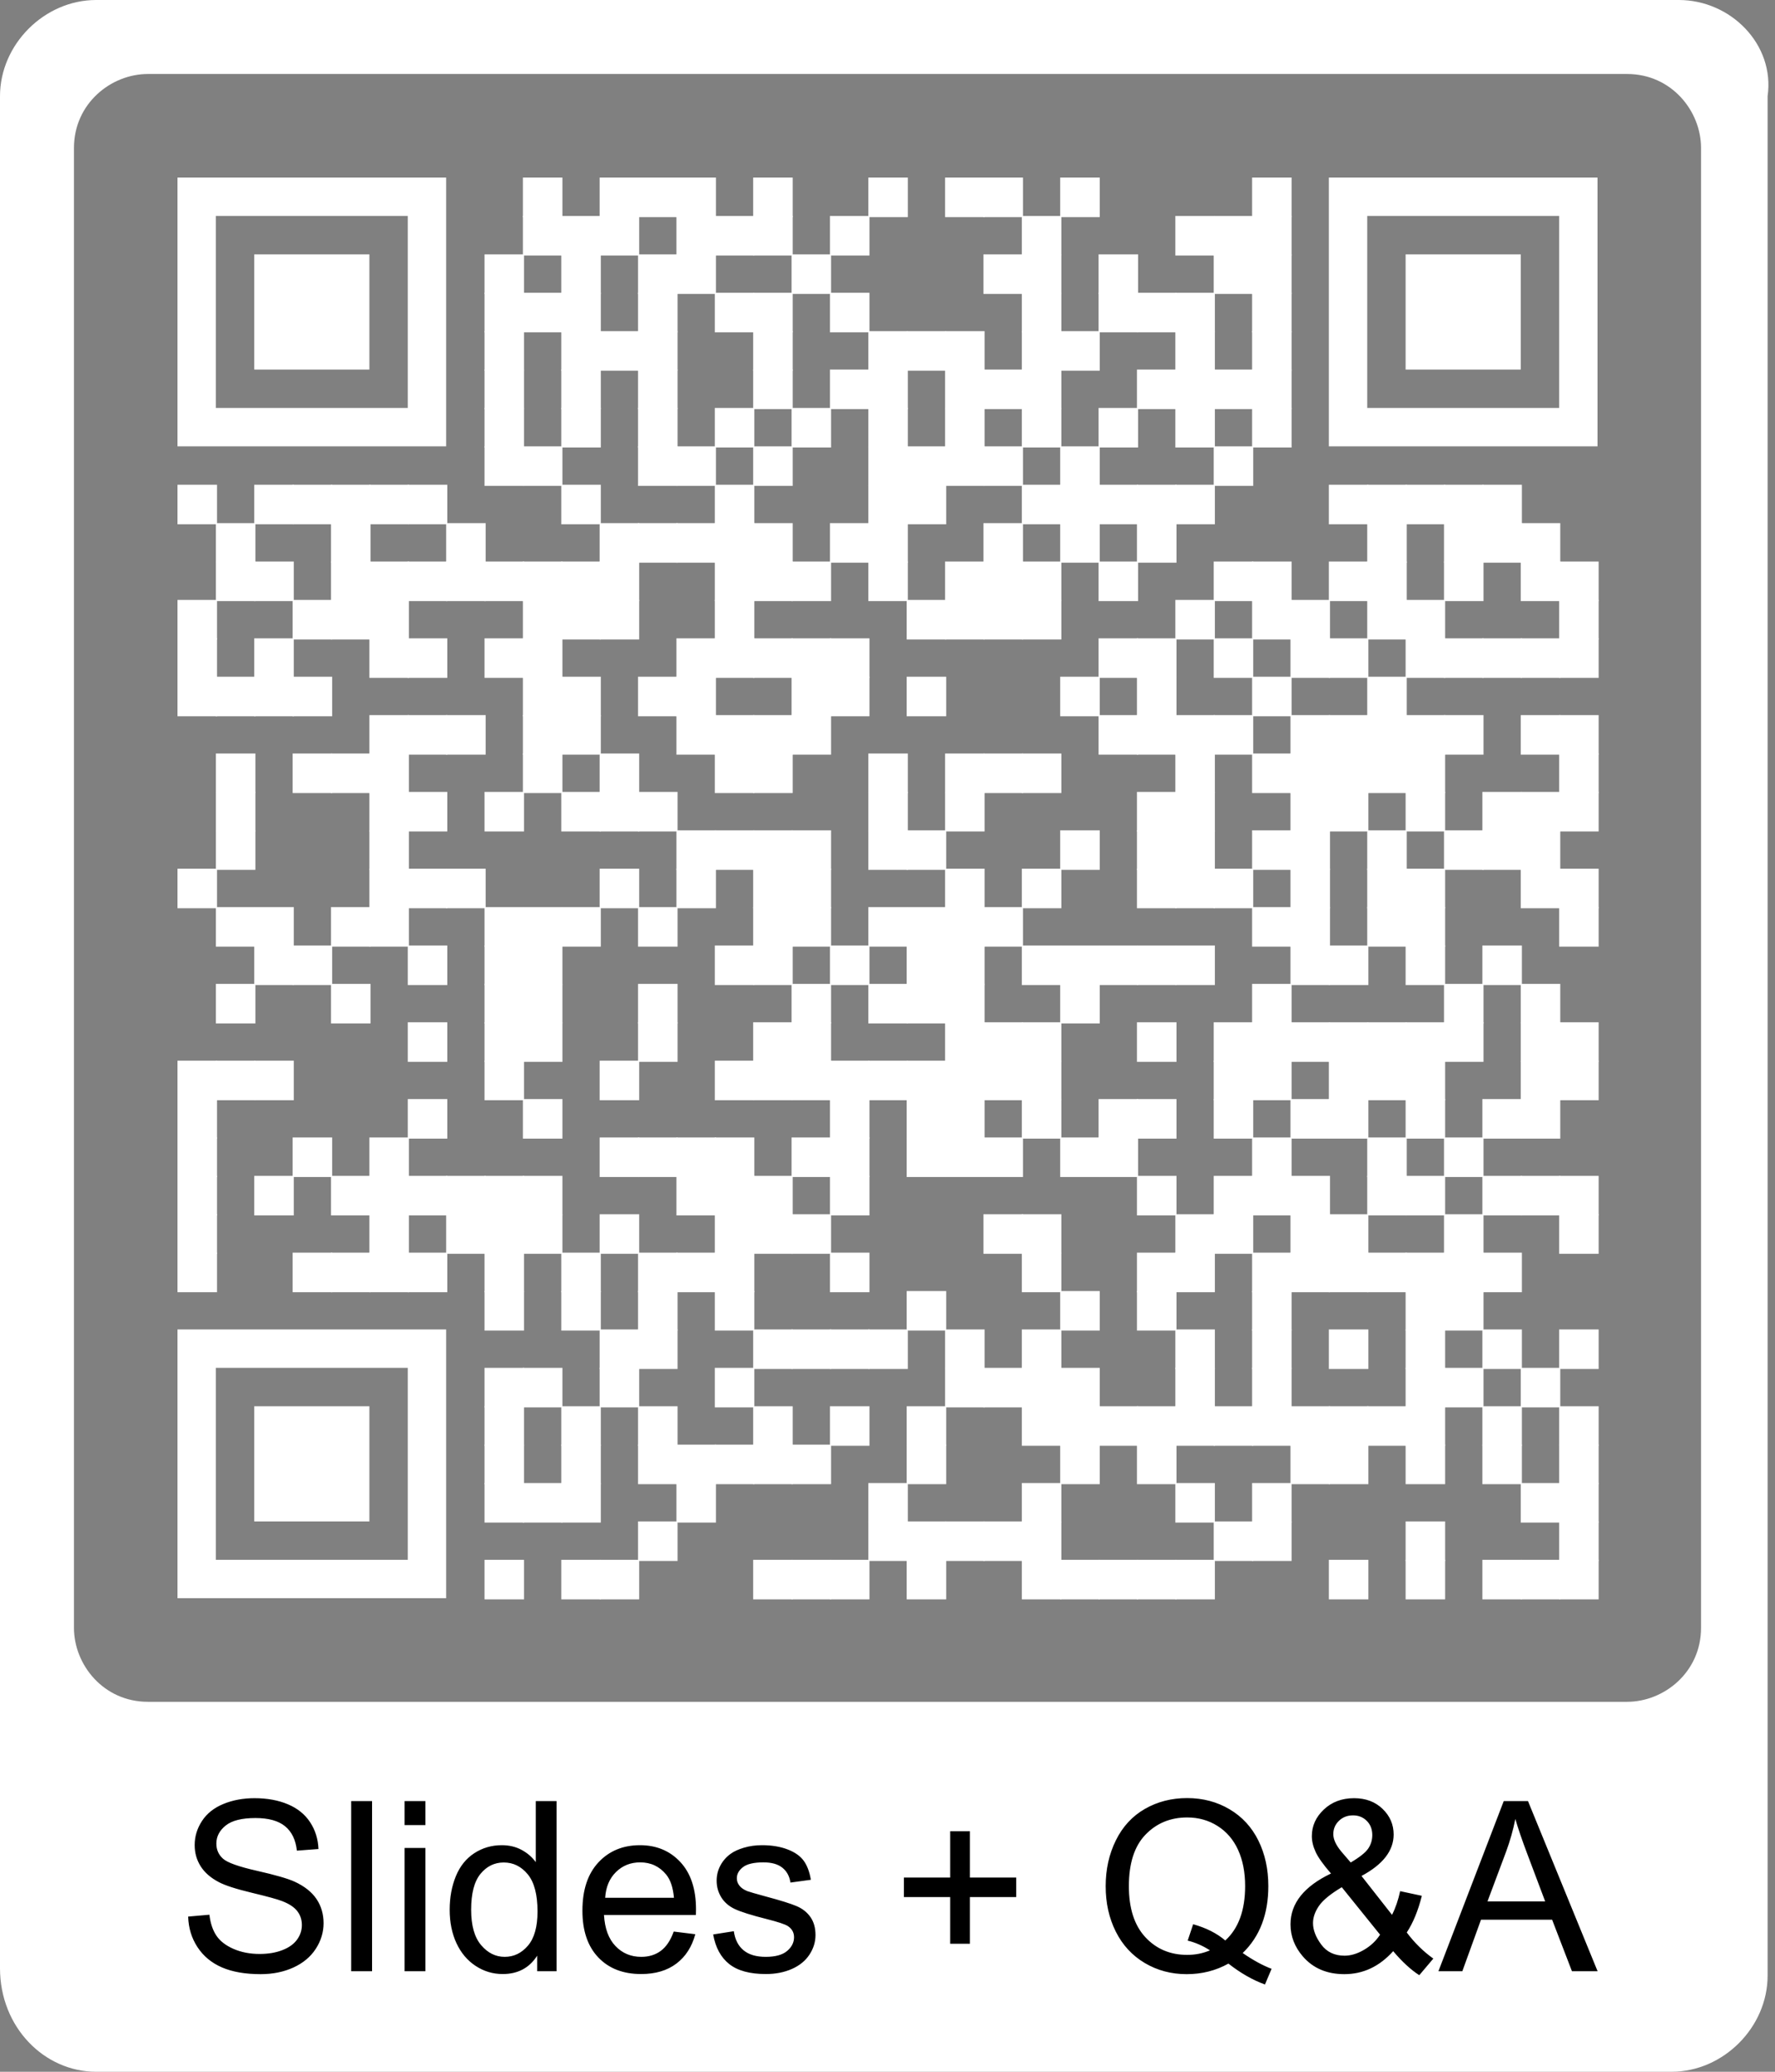 <?xml version="1.0" encoding="utf-8"?>
<svg xmlns="http://www.w3.org/2000/svg" xmlns:xlink="http://www.w3.org/1999/xlink" xml:space="preserve" width="1063.75" height="1241.042" viewBox="0 0 1063.75 1241.042"><rect x="0" y="0" width="1063.75" height="1241.042" fill="#808080" stroke="none"/><g transform="scale(44.323)" fill="#ffffff"><path d="M22.7,0H1.3C0.6,0,0,0.6,0,1.3v25.3C0,27.4,0.6,28,1.3,28h21.3c0.7,0,1.3-0.6,1.3-1.3V1.3C24,0.6,23.4,0,22.7,0 z M23,22c0,0.6-0.5,1-1,1H2c-0.6,0-1-0.5-1-1V2c0-0.6,0.5-1,1-1h20c0.6,0,1,0.5,1,1V22z"/></g><g fill="#ffffff">
<g transform="translate(313.375,106.375) scale(3.948)"><rect width="6" height="6"/></g>
<g transform="translate(359.375,106.375) scale(3.948)"><rect width="6" height="6"/></g>
<g transform="translate(382.375,106.375) scale(3.948)"><rect width="6" height="6"/></g>
<g transform="translate(405.375,106.375) scale(3.948)"><rect width="6" height="6"/></g>
<g transform="translate(451.375,106.375) scale(3.948)"><rect width="6" height="6"/></g>
<g transform="translate(520.375,106.375) scale(3.948)"><rect width="6" height="6"/></g>
<g transform="translate(566.375,106.375) scale(3.948)"><rect width="6" height="6"/></g>
<g transform="translate(589.375,106.375) scale(3.948)"><rect width="6" height="6"/></g>
<g transform="translate(635.375,106.375) scale(3.948)"><rect width="6" height="6"/></g>
<g transform="translate(750.375,106.375) scale(3.948)"><rect width="6" height="6"/></g>
<g transform="translate(313.375,129.375) scale(3.948)"><rect width="6" height="6"/></g>
<g transform="translate(336.375,129.375) scale(3.948)"><rect width="6" height="6"/></g>
<g transform="translate(359.375,129.375) scale(3.948)"><rect width="6" height="6"/></g>
<g transform="translate(405.375,129.375) scale(3.948)"><rect width="6" height="6"/></g>
<g transform="translate(428.375,129.375) scale(3.948)"><rect width="6" height="6"/></g>
<g transform="translate(451.375,129.375) scale(3.948)"><rect width="6" height="6"/></g>
<g transform="translate(497.375,129.375) scale(3.948)"><rect width="6" height="6"/></g>
<g transform="translate(612.375,129.375) scale(3.948)"><rect width="6" height="6"/></g>
<g transform="translate(704.375,129.375) scale(3.948)"><rect width="6" height="6"/></g>
<g transform="translate(727.375,129.375) scale(3.948)"><rect width="6" height="6"/></g>
<g transform="translate(750.375,129.375) scale(3.948)"><rect width="6" height="6"/></g>
<g transform="translate(290.375,152.375) scale(3.948)"><rect width="6" height="6"/></g>
<g transform="translate(336.375,152.375) scale(3.948)"><rect width="6" height="6"/></g>
<g transform="translate(382.375,152.375) scale(3.948)"><rect width="6" height="6"/></g>
<g transform="translate(405.375,152.375) scale(3.948)"><rect width="6" height="6"/></g>
<g transform="translate(474.375,152.375) scale(3.948)"><rect width="6" height="6"/></g>
<g transform="translate(589.375,152.375) scale(3.948)"><rect width="6" height="6"/></g>
<g transform="translate(612.375,152.375) scale(3.948)"><rect width="6" height="6"/></g>
<g transform="translate(658.375,152.375) scale(3.948)"><rect width="6" height="6"/></g>
<g transform="translate(727.375,152.375) scale(3.948)"><rect width="6" height="6"/></g>
<g transform="translate(750.375,152.375) scale(3.948)"><rect width="6" height="6"/></g>
<g transform="translate(290.375,175.375) scale(3.948)"><rect width="6" height="6"/></g>
<g transform="translate(313.375,175.375) scale(3.948)"><rect width="6" height="6"/></g>
<g transform="translate(336.375,175.375) scale(3.948)"><rect width="6" height="6"/></g>
<g transform="translate(382.375,175.375) scale(3.948)"><rect width="6" height="6"/></g>
<g transform="translate(428.375,175.375) scale(3.948)"><rect width="6" height="6"/></g>
<g transform="translate(451.375,175.375) scale(3.948)"><rect width="6" height="6"/></g>
<g transform="translate(497.375,175.375) scale(3.948)"><rect width="6" height="6"/></g>
<g transform="translate(612.375,175.375) scale(3.948)"><rect width="6" height="6"/></g>
<g transform="translate(658.375,175.375) scale(3.948)"><rect width="6" height="6"/></g>
<g transform="translate(681.375,175.375) scale(3.948)"><rect width="6" height="6"/></g>
<g transform="translate(704.375,175.375) scale(3.948)"><rect width="6" height="6"/></g>
<g transform="translate(750.375,175.375) scale(3.948)"><rect width="6" height="6"/></g>
<g transform="translate(290.375,198.375) scale(3.948)"><rect width="6" height="6"/></g>
<g transform="translate(336.375,198.375) scale(3.948)"><rect width="6" height="6"/></g>
<g transform="translate(359.375,198.375) scale(3.948)"><rect width="6" height="6"/></g>
<g transform="translate(382.375,198.375) scale(3.948)"><rect width="6" height="6"/></g>
<g transform="translate(451.375,198.375) scale(3.948)"><rect width="6" height="6"/></g>
<g transform="translate(520.375,198.375) scale(3.948)"><rect width="6" height="6"/></g>
<g transform="translate(543.375,198.375) scale(3.948)"><rect width="6" height="6"/></g>
<g transform="translate(566.375,198.375) scale(3.948)"><rect width="6" height="6"/></g>
<g transform="translate(612.375,198.375) scale(3.948)"><rect width="6" height="6"/></g>
<g transform="translate(635.375,198.375) scale(3.948)"><rect width="6" height="6"/></g>
<g transform="translate(704.375,198.375) scale(3.948)"><rect width="6" height="6"/></g>
<g transform="translate(750.375,198.375) scale(3.948)"><rect width="6" height="6"/></g>
<g transform="translate(290.375,221.375) scale(3.948)"><rect width="6" height="6"/></g>
<g transform="translate(336.375,221.375) scale(3.948)"><rect width="6" height="6"/></g>
<g transform="translate(382.375,221.375) scale(3.948)"><rect width="6" height="6"/></g>
<g transform="translate(451.375,221.375) scale(3.948)"><rect width="6" height="6"/></g>
<g transform="translate(497.375,221.375) scale(3.948)"><rect width="6" height="6"/></g>
<g transform="translate(520.375,221.375) scale(3.948)"><rect width="6" height="6"/></g>
<g transform="translate(566.375,221.375) scale(3.948)"><rect width="6" height="6"/></g>
<g transform="translate(589.375,221.375) scale(3.948)"><rect width="6" height="6"/></g>
<g transform="translate(612.375,221.375) scale(3.948)"><rect width="6" height="6"/></g>
<g transform="translate(681.375,221.375) scale(3.948)"><rect width="6" height="6"/></g>
<g transform="translate(704.375,221.375) scale(3.948)"><rect width="6" height="6"/></g>
<g transform="translate(727.375,221.375) scale(3.948)"><rect width="6" height="6"/></g>
<g transform="translate(750.375,221.375) scale(3.948)"><rect width="6" height="6"/></g>
<g transform="translate(290.375,244.375) scale(3.948)"><rect width="6" height="6"/></g>
<g transform="translate(336.375,244.375) scale(3.948)"><rect width="6" height="6"/></g>
<g transform="translate(382.375,244.375) scale(3.948)"><rect width="6" height="6"/></g>
<g transform="translate(428.375,244.375) scale(3.948)"><rect width="6" height="6"/></g>
<g transform="translate(474.375,244.375) scale(3.948)"><rect width="6" height="6"/></g>
<g transform="translate(520.375,244.375) scale(3.948)"><rect width="6" height="6"/></g>
<g transform="translate(566.375,244.375) scale(3.948)"><rect width="6" height="6"/></g>
<g transform="translate(612.375,244.375) scale(3.948)"><rect width="6" height="6"/></g>
<g transform="translate(658.375,244.375) scale(3.948)"><rect width="6" height="6"/></g>
<g transform="translate(704.375,244.375) scale(3.948)"><rect width="6" height="6"/></g>
<g transform="translate(750.375,244.375) scale(3.948)"><rect width="6" height="6"/></g>
<g transform="translate(290.375,267.375) scale(3.948)"><rect width="6" height="6"/></g>
<g transform="translate(313.375,267.375) scale(3.948)"><rect width="6" height="6"/></g>
<g transform="translate(382.375,267.375) scale(3.948)"><rect width="6" height="6"/></g>
<g transform="translate(405.375,267.375) scale(3.948)"><rect width="6" height="6"/></g>
<g transform="translate(451.375,267.375) scale(3.948)"><rect width="6" height="6"/></g>
<g transform="translate(520.375,267.375) scale(3.948)"><rect width="6" height="6"/></g>
<g transform="translate(543.375,267.375) scale(3.948)"><rect width="6" height="6"/></g>
<g transform="translate(566.375,267.375) scale(3.948)"><rect width="6" height="6"/></g>
<g transform="translate(589.375,267.375) scale(3.948)"><rect width="6" height="6"/></g>
<g transform="translate(635.375,267.375) scale(3.948)"><rect width="6" height="6"/></g>
<g transform="translate(727.375,267.375) scale(3.948)"><rect width="6" height="6"/></g>
<g transform="translate(106.375,290.375) scale(3.948)"><rect width="6" height="6"/></g>
<g transform="translate(152.375,290.375) scale(3.948)"><rect width="6" height="6"/></g>
<g transform="translate(175.375,290.375) scale(3.948)"><rect width="6" height="6"/></g>
<g transform="translate(198.375,290.375) scale(3.948)"><rect width="6" height="6"/></g>
<g transform="translate(221.375,290.375) scale(3.948)"><rect width="6" height="6"/></g>
<g transform="translate(244.375,290.375) scale(3.948)"><rect width="6" height="6"/></g>
<g transform="translate(336.375,290.375) scale(3.948)"><rect width="6" height="6"/></g>
<g transform="translate(428.375,290.375) scale(3.948)"><rect width="6" height="6"/></g>
<g transform="translate(520.375,290.375) scale(3.948)"><rect width="6" height="6"/></g>
<g transform="translate(543.375,290.375) scale(3.948)"><rect width="6" height="6"/></g>
<g transform="translate(612.375,290.375) scale(3.948)"><rect width="6" height="6"/></g>
<g transform="translate(635.375,290.375) scale(3.948)"><rect width="6" height="6"/></g>
<g transform="translate(658.375,290.375) scale(3.948)"><rect width="6" height="6"/></g>
<g transform="translate(681.375,290.375) scale(3.948)"><rect width="6" height="6"/></g>
<g transform="translate(704.375,290.375) scale(3.948)"><rect width="6" height="6"/></g>
<g transform="translate(796.375,290.375) scale(3.948)"><rect width="6" height="6"/></g>
<g transform="translate(819.375,290.375) scale(3.948)"><rect width="6" height="6"/></g>
<g transform="translate(842.375,290.375) scale(3.948)"><rect width="6" height="6"/></g>
<g transform="translate(865.375,290.375) scale(3.948)"><rect width="6" height="6"/></g>
<g transform="translate(888.375,290.375) scale(3.948)"><rect width="6" height="6"/></g>
<g transform="translate(129.375,313.375) scale(3.948)"><rect width="6" height="6"/></g>
<g transform="translate(198.375,313.375) scale(3.948)"><rect width="6" height="6"/></g>
<g transform="translate(267.375,313.375) scale(3.948)"><rect width="6" height="6"/></g>
<g transform="translate(359.375,313.375) scale(3.948)"><rect width="6" height="6"/></g>
<g transform="translate(382.375,313.375) scale(3.948)"><rect width="6" height="6"/></g>
<g transform="translate(405.375,313.375) scale(3.948)"><rect width="6" height="6"/></g>
<g transform="translate(428.375,313.375) scale(3.948)"><rect width="6" height="6"/></g>
<g transform="translate(451.375,313.375) scale(3.948)"><rect width="6" height="6"/></g>
<g transform="translate(497.375,313.375) scale(3.948)"><rect width="6" height="6"/></g>
<g transform="translate(520.375,313.375) scale(3.948)"><rect width="6" height="6"/></g>
<g transform="translate(589.375,313.375) scale(3.948)"><rect width="6" height="6"/></g>
<g transform="translate(635.375,313.375) scale(3.948)"><rect width="6" height="6"/></g>
<g transform="translate(681.375,313.375) scale(3.948)"><rect width="6" height="6"/></g>
<g transform="translate(819.375,313.375) scale(3.948)"><rect width="6" height="6"/></g>
<g transform="translate(865.375,313.375) scale(3.948)"><rect width="6" height="6"/></g>
<g transform="translate(888.375,313.375) scale(3.948)"><rect width="6" height="6"/></g>
<g transform="translate(911.375,313.375) scale(3.948)"><rect width="6" height="6"/></g>
<g transform="translate(129.375,336.375) scale(3.948)"><rect width="6" height="6"/></g>
<g transform="translate(152.375,336.375) scale(3.948)"><rect width="6" height="6"/></g>
<g transform="translate(198.375,336.375) scale(3.948)"><rect width="6" height="6"/></g>
<g transform="translate(221.375,336.375) scale(3.948)"><rect width="6" height="6"/></g>
<g transform="translate(244.375,336.375) scale(3.948)"><rect width="6" height="6"/></g>
<g transform="translate(267.375,336.375) scale(3.948)"><rect width="6" height="6"/></g>
<g transform="translate(290.375,336.375) scale(3.948)"><rect width="6" height="6"/></g>
<g transform="translate(313.375,336.375) scale(3.948)"><rect width="6" height="6"/></g>
<g transform="translate(336.375,336.375) scale(3.948)"><rect width="6" height="6"/></g>
<g transform="translate(359.375,336.375) scale(3.948)"><rect width="6" height="6"/></g>
<g transform="translate(428.375,336.375) scale(3.948)"><rect width="6" height="6"/></g>
<g transform="translate(451.375,336.375) scale(3.948)"><rect width="6" height="6"/></g>
<g transform="translate(474.375,336.375) scale(3.948)"><rect width="6" height="6"/></g>
<g transform="translate(520.375,336.375) scale(3.948)"><rect width="6" height="6"/></g>
<g transform="translate(566.375,336.375) scale(3.948)"><rect width="6" height="6"/></g>
<g transform="translate(589.375,336.375) scale(3.948)"><rect width="6" height="6"/></g>
<g transform="translate(612.375,336.375) scale(3.948)"><rect width="6" height="6"/></g>
<g transform="translate(658.375,336.375) scale(3.948)"><rect width="6" height="6"/></g>
<g transform="translate(727.375,336.375) scale(3.948)"><rect width="6" height="6"/></g>
<g transform="translate(750.375,336.375) scale(3.948)"><rect width="6" height="6"/></g>
<g transform="translate(796.375,336.375) scale(3.948)"><rect width="6" height="6"/></g>
<g transform="translate(819.375,336.375) scale(3.948)"><rect width="6" height="6"/></g>
<g transform="translate(865.375,336.375) scale(3.948)"><rect width="6" height="6"/></g>
<g transform="translate(911.375,336.375) scale(3.948)"><rect width="6" height="6"/></g>
<g transform="translate(934.375,336.375) scale(3.948)"><rect width="6" height="6"/></g>
<g transform="translate(106.375,359.375) scale(3.948)"><rect width="6" height="6"/></g>
<g transform="translate(175.375,359.375) scale(3.948)"><rect width="6" height="6"/></g>
<g transform="translate(198.375,359.375) scale(3.948)"><rect width="6" height="6"/></g>
<g transform="translate(221.375,359.375) scale(3.948)"><rect width="6" height="6"/></g>
<g transform="translate(313.375,359.375) scale(3.948)"><rect width="6" height="6"/></g>
<g transform="translate(336.375,359.375) scale(3.948)"><rect width="6" height="6"/></g>
<g transform="translate(359.375,359.375) scale(3.948)"><rect width="6" height="6"/></g>
<g transform="translate(428.375,359.375) scale(3.948)"><rect width="6" height="6"/></g>
<g transform="translate(543.375,359.375) scale(3.948)"><rect width="6" height="6"/></g>
<g transform="translate(566.375,359.375) scale(3.948)"><rect width="6" height="6"/></g>
<g transform="translate(589.375,359.375) scale(3.948)"><rect width="6" height="6"/></g>
<g transform="translate(612.375,359.375) scale(3.948)"><rect width="6" height="6"/></g>
<g transform="translate(704.375,359.375) scale(3.948)"><rect width="6" height="6"/></g>
<g transform="translate(750.375,359.375) scale(3.948)"><rect width="6" height="6"/></g>
<g transform="translate(773.375,359.375) scale(3.948)"><rect width="6" height="6"/></g>
<g transform="translate(819.375,359.375) scale(3.948)"><rect width="6" height="6"/></g>
<g transform="translate(842.375,359.375) scale(3.948)"><rect width="6" height="6"/></g>
<g transform="translate(934.375,359.375) scale(3.948)"><rect width="6" height="6"/></g>
<g transform="translate(106.375,382.375) scale(3.948)"><rect width="6" height="6"/></g>
<g transform="translate(152.375,382.375) scale(3.948)"><rect width="6" height="6"/></g>
<g transform="translate(221.375,382.375) scale(3.948)"><rect width="6" height="6"/></g>
<g transform="translate(244.375,382.375) scale(3.948)"><rect width="6" height="6"/></g>
<g transform="translate(290.375,382.375) scale(3.948)"><rect width="6" height="6"/></g>
<g transform="translate(313.375,382.375) scale(3.948)"><rect width="6" height="6"/></g>
<g transform="translate(405.375,382.375) scale(3.948)"><rect width="6" height="6"/></g>
<g transform="translate(428.375,382.375) scale(3.948)"><rect width="6" height="6"/></g>
<g transform="translate(451.375,382.375) scale(3.948)"><rect width="6" height="6"/></g>
<g transform="translate(474.375,382.375) scale(3.948)"><rect width="6" height="6"/></g>
<g transform="translate(497.375,382.375) scale(3.948)"><rect width="6" height="6"/></g>
<g transform="translate(658.375,382.375) scale(3.948)"><rect width="6" height="6"/></g>
<g transform="translate(681.375,382.375) scale(3.948)"><rect width="6" height="6"/></g>
<g transform="translate(727.375,382.375) scale(3.948)"><rect width="6" height="6"/></g>
<g transform="translate(773.375,382.375) scale(3.948)"><rect width="6" height="6"/></g>
<g transform="translate(796.375,382.375) scale(3.948)"><rect width="6" height="6"/></g>
<g transform="translate(842.375,382.375) scale(3.948)"><rect width="6" height="6"/></g>
<g transform="translate(865.375,382.375) scale(3.948)"><rect width="6" height="6"/></g>
<g transform="translate(888.375,382.375) scale(3.948)"><rect width="6" height="6"/></g>
<g transform="translate(911.375,382.375) scale(3.948)"><rect width="6" height="6"/></g>
<g transform="translate(934.375,382.375) scale(3.948)"><rect width="6" height="6"/></g>
<g transform="translate(106.375,405.375) scale(3.948)"><rect width="6" height="6"/></g>
<g transform="translate(129.375,405.375) scale(3.948)"><rect width="6" height="6"/></g>
<g transform="translate(152.375,405.375) scale(3.948)"><rect width="6" height="6"/></g>
<g transform="translate(175.375,405.375) scale(3.948)"><rect width="6" height="6"/></g>
<g transform="translate(313.375,405.375) scale(3.948)"><rect width="6" height="6"/></g>
<g transform="translate(336.375,405.375) scale(3.948)"><rect width="6" height="6"/></g>
<g transform="translate(382.375,405.375) scale(3.948)"><rect width="6" height="6"/></g>
<g transform="translate(405.375,405.375) scale(3.948)"><rect width="6" height="6"/></g>
<g transform="translate(474.375,405.375) scale(3.948)"><rect width="6" height="6"/></g>
<g transform="translate(497.375,405.375) scale(3.948)"><rect width="6" height="6"/></g>
<g transform="translate(543.375,405.375) scale(3.948)"><rect width="6" height="6"/></g>
<g transform="translate(635.375,405.375) scale(3.948)"><rect width="6" height="6"/></g>
<g transform="translate(681.375,405.375) scale(3.948)"><rect width="6" height="6"/></g>
<g transform="translate(750.375,405.375) scale(3.948)"><rect width="6" height="6"/></g>
<g transform="translate(819.375,405.375) scale(3.948)"><rect width="6" height="6"/></g>
<g transform="translate(221.375,428.375) scale(3.948)"><rect width="6" height="6"/></g>
<g transform="translate(244.375,428.375) scale(3.948)"><rect width="6" height="6"/></g>
<g transform="translate(267.375,428.375) scale(3.948)"><rect width="6" height="6"/></g>
<g transform="translate(313.375,428.375) scale(3.948)"><rect width="6" height="6"/></g>
<g transform="translate(336.375,428.375) scale(3.948)"><rect width="6" height="6"/></g>
<g transform="translate(405.375,428.375) scale(3.948)"><rect width="6" height="6"/></g>
<g transform="translate(428.375,428.375) scale(3.948)"><rect width="6" height="6"/></g>
<g transform="translate(451.375,428.375) scale(3.948)"><rect width="6" height="6"/></g>
<g transform="translate(474.375,428.375) scale(3.948)"><rect width="6" height="6"/></g>
<g transform="translate(658.375,428.375) scale(3.948)"><rect width="6" height="6"/></g>
<g transform="translate(681.375,428.375) scale(3.948)"><rect width="6" height="6"/></g>
<g transform="translate(704.375,428.375) scale(3.948)"><rect width="6" height="6"/></g>
<g transform="translate(727.375,428.375) scale(3.948)"><rect width="6" height="6"/></g>
<g transform="translate(773.375,428.375) scale(3.948)"><rect width="6" height="6"/></g>
<g transform="translate(796.375,428.375) scale(3.948)"><rect width="6" height="6"/></g>
<g transform="translate(819.375,428.375) scale(3.948)"><rect width="6" height="6"/></g>
<g transform="translate(842.375,428.375) scale(3.948)"><rect width="6" height="6"/></g>
<g transform="translate(865.375,428.375) scale(3.948)"><rect width="6" height="6"/></g>
<g transform="translate(911.375,428.375) scale(3.948)"><rect width="6" height="6"/></g>
<g transform="translate(934.375,428.375) scale(3.948)"><rect width="6" height="6"/></g>
<g transform="translate(129.375,451.375) scale(3.948)"><rect width="6" height="6"/></g>
<g transform="translate(175.375,451.375) scale(3.948)"><rect width="6" height="6"/></g>
<g transform="translate(198.375,451.375) scale(3.948)"><rect width="6" height="6"/></g>
<g transform="translate(221.375,451.375) scale(3.948)"><rect width="6" height="6"/></g>
<g transform="translate(313.375,451.375) scale(3.948)"><rect width="6" height="6"/></g>
<g transform="translate(359.375,451.375) scale(3.948)"><rect width="6" height="6"/></g>
<g transform="translate(428.375,451.375) scale(3.948)"><rect width="6" height="6"/></g>
<g transform="translate(451.375,451.375) scale(3.948)"><rect width="6" height="6"/></g>
<g transform="translate(520.375,451.375) scale(3.948)"><rect width="6" height="6"/></g>
<g transform="translate(566.375,451.375) scale(3.948)"><rect width="6" height="6"/></g>
<g transform="translate(589.375,451.375) scale(3.948)"><rect width="6" height="6"/></g>
<g transform="translate(612.375,451.375) scale(3.948)"><rect width="6" height="6"/></g>
<g transform="translate(704.375,451.375) scale(3.948)"><rect width="6" height="6"/></g>
<g transform="translate(750.375,451.375) scale(3.948)"><rect width="6" height="6"/></g>
<g transform="translate(773.375,451.375) scale(3.948)"><rect width="6" height="6"/></g>
<g transform="translate(796.375,451.375) scale(3.948)"><rect width="6" height="6"/></g>
<g transform="translate(819.375,451.375) scale(3.948)"><rect width="6" height="6"/></g>
<g transform="translate(842.375,451.375) scale(3.948)"><rect width="6" height="6"/></g>
<g transform="translate(934.375,451.375) scale(3.948)"><rect width="6" height="6"/></g>
<g transform="translate(129.375,474.375) scale(3.948)"><rect width="6" height="6"/></g>
<g transform="translate(221.375,474.375) scale(3.948)"><rect width="6" height="6"/></g>
<g transform="translate(244.375,474.375) scale(3.948)"><rect width="6" height="6"/></g>
<g transform="translate(290.375,474.375) scale(3.948)"><rect width="6" height="6"/></g>
<g transform="translate(336.375,474.375) scale(3.948)"><rect width="6" height="6"/></g>
<g transform="translate(359.375,474.375) scale(3.948)"><rect width="6" height="6"/></g>
<g transform="translate(382.375,474.375) scale(3.948)"><rect width="6" height="6"/></g>
<g transform="translate(520.375,474.375) scale(3.948)"><rect width="6" height="6"/></g>
<g transform="translate(566.375,474.375) scale(3.948)"><rect width="6" height="6"/></g>
<g transform="translate(681.375,474.375) scale(3.948)"><rect width="6" height="6"/></g>
<g transform="translate(704.375,474.375) scale(3.948)"><rect width="6" height="6"/></g>
<g transform="translate(773.375,474.375) scale(3.948)"><rect width="6" height="6"/></g>
<g transform="translate(796.375,474.375) scale(3.948)"><rect width="6" height="6"/></g>
<g transform="translate(842.375,474.375) scale(3.948)"><rect width="6" height="6"/></g>
<g transform="translate(888.375,474.375) scale(3.948)"><rect width="6" height="6"/></g>
<g transform="translate(911.375,474.375) scale(3.948)"><rect width="6" height="6"/></g>
<g transform="translate(934.375,474.375) scale(3.948)"><rect width="6" height="6"/></g>
<g transform="translate(129.375,497.375) scale(3.948)"><rect width="6" height="6"/></g>
<g transform="translate(221.375,497.375) scale(3.948)"><rect width="6" height="6"/></g>
<g transform="translate(405.375,497.375) scale(3.948)"><rect width="6" height="6"/></g>
<g transform="translate(428.375,497.375) scale(3.948)"><rect width="6" height="6"/></g>
<g transform="translate(451.375,497.375) scale(3.948)"><rect width="6" height="6"/></g>
<g transform="translate(474.375,497.375) scale(3.948)"><rect width="6" height="6"/></g>
<g transform="translate(520.375,497.375) scale(3.948)"><rect width="6" height="6"/></g>
<g transform="translate(543.375,497.375) scale(3.948)"><rect width="6" height="6"/></g>
<g transform="translate(635.375,497.375) scale(3.948)"><rect width="6" height="6"/></g>
<g transform="translate(681.375,497.375) scale(3.948)"><rect width="6" height="6"/></g>
<g transform="translate(704.375,497.375) scale(3.948)"><rect width="6" height="6"/></g>
<g transform="translate(750.375,497.375) scale(3.948)"><rect width="6" height="6"/></g>
<g transform="translate(773.375,497.375) scale(3.948)"><rect width="6" height="6"/></g>
<g transform="translate(819.375,497.375) scale(3.948)"><rect width="6" height="6"/></g>
<g transform="translate(865.375,497.375) scale(3.948)"><rect width="6" height="6"/></g>
<g transform="translate(888.375,497.375) scale(3.948)"><rect width="6" height="6"/></g>
<g transform="translate(911.375,497.375) scale(3.948)"><rect width="6" height="6"/></g>
<g transform="translate(106.375,520.375) scale(3.948)"><rect width="6" height="6"/></g>
<g transform="translate(221.375,520.375) scale(3.948)"><rect width="6" height="6"/></g>
<g transform="translate(244.375,520.375) scale(3.948)"><rect width="6" height="6"/></g>
<g transform="translate(267.375,520.375) scale(3.948)"><rect width="6" height="6"/></g>
<g transform="translate(359.375,520.375) scale(3.948)"><rect width="6" height="6"/></g>
<g transform="translate(405.375,520.375) scale(3.948)"><rect width="6" height="6"/></g>
<g transform="translate(451.375,520.375) scale(3.948)"><rect width="6" height="6"/></g>
<g transform="translate(474.375,520.375) scale(3.948)"><rect width="6" height="6"/></g>
<g transform="translate(566.375,520.375) scale(3.948)"><rect width="6" height="6"/></g>
<g transform="translate(612.375,520.375) scale(3.948)"><rect width="6" height="6"/></g>
<g transform="translate(681.375,520.375) scale(3.948)"><rect width="6" height="6"/></g>
<g transform="translate(704.375,520.375) scale(3.948)"><rect width="6" height="6"/></g>
<g transform="translate(727.375,520.375) scale(3.948)"><rect width="6" height="6"/></g>
<g transform="translate(773.375,520.375) scale(3.948)"><rect width="6" height="6"/></g>
<g transform="translate(819.375,520.375) scale(3.948)"><rect width="6" height="6"/></g>
<g transform="translate(842.375,520.375) scale(3.948)"><rect width="6" height="6"/></g>
<g transform="translate(911.375,520.375) scale(3.948)"><rect width="6" height="6"/></g>
<g transform="translate(934.375,520.375) scale(3.948)"><rect width="6" height="6"/></g>
<g transform="translate(129.375,543.375) scale(3.948)"><rect width="6" height="6"/></g>
<g transform="translate(152.375,543.375) scale(3.948)"><rect width="6" height="6"/></g>
<g transform="translate(198.375,543.375) scale(3.948)"><rect width="6" height="6"/></g>
<g transform="translate(221.375,543.375) scale(3.948)"><rect width="6" height="6"/></g>
<g transform="translate(290.375,543.375) scale(3.948)"><rect width="6" height="6"/></g>
<g transform="translate(313.375,543.375) scale(3.948)"><rect width="6" height="6"/></g>
<g transform="translate(336.375,543.375) scale(3.948)"><rect width="6" height="6"/></g>
<g transform="translate(382.375,543.375) scale(3.948)"><rect width="6" height="6"/></g>
<g transform="translate(451.375,543.375) scale(3.948)"><rect width="6" height="6"/></g>
<g transform="translate(474.375,543.375) scale(3.948)"><rect width="6" height="6"/></g>
<g transform="translate(520.375,543.375) scale(3.948)"><rect width="6" height="6"/></g>
<g transform="translate(543.375,543.375) scale(3.948)"><rect width="6" height="6"/></g>
<g transform="translate(566.375,543.375) scale(3.948)"><rect width="6" height="6"/></g>
<g transform="translate(589.375,543.375) scale(3.948)"><rect width="6" height="6"/></g>
<g transform="translate(750.375,543.375) scale(3.948)"><rect width="6" height="6"/></g>
<g transform="translate(773.375,543.375) scale(3.948)"><rect width="6" height="6"/></g>
<g transform="translate(819.375,543.375) scale(3.948)"><rect width="6" height="6"/></g>
<g transform="translate(842.375,543.375) scale(3.948)"><rect width="6" height="6"/></g>
<g transform="translate(934.375,543.375) scale(3.948)"><rect width="6" height="6"/></g>
<g transform="translate(152.375,566.375) scale(3.948)"><rect width="6" height="6"/></g>
<g transform="translate(175.375,566.375) scale(3.948)"><rect width="6" height="6"/></g>
<g transform="translate(244.375,566.375) scale(3.948)"><rect width="6" height="6"/></g>
<g transform="translate(290.375,566.375) scale(3.948)"><rect width="6" height="6"/></g>
<g transform="translate(313.375,566.375) scale(3.948)"><rect width="6" height="6"/></g>
<g transform="translate(428.375,566.375) scale(3.948)"><rect width="6" height="6"/></g>
<g transform="translate(451.375,566.375) scale(3.948)"><rect width="6" height="6"/></g>
<g transform="translate(497.375,566.375) scale(3.948)"><rect width="6" height="6"/></g>
<g transform="translate(543.375,566.375) scale(3.948)"><rect width="6" height="6"/></g>
<g transform="translate(566.375,566.375) scale(3.948)"><rect width="6" height="6"/></g>
<g transform="translate(612.375,566.375) scale(3.948)"><rect width="6" height="6"/></g>
<g transform="translate(635.375,566.375) scale(3.948)"><rect width="6" height="6"/></g>
<g transform="translate(658.375,566.375) scale(3.948)"><rect width="6" height="6"/></g>
<g transform="translate(681.375,566.375) scale(3.948)"><rect width="6" height="6"/></g>
<g transform="translate(704.375,566.375) scale(3.948)"><rect width="6" height="6"/></g>
<g transform="translate(773.375,566.375) scale(3.948)"><rect width="6" height="6"/></g>
<g transform="translate(796.375,566.375) scale(3.948)"><rect width="6" height="6"/></g>
<g transform="translate(842.375,566.375) scale(3.948)"><rect width="6" height="6"/></g>
<g transform="translate(888.375,566.375) scale(3.948)"><rect width="6" height="6"/></g>
<g transform="translate(129.375,589.375) scale(3.948)"><rect width="6" height="6"/></g>
<g transform="translate(198.375,589.375) scale(3.948)"><rect width="6" height="6"/></g>
<g transform="translate(290.375,589.375) scale(3.948)"><rect width="6" height="6"/></g>
<g transform="translate(313.375,589.375) scale(3.948)"><rect width="6" height="6"/></g>
<g transform="translate(382.375,589.375) scale(3.948)"><rect width="6" height="6"/></g>
<g transform="translate(474.375,589.375) scale(3.948)"><rect width="6" height="6"/></g>
<g transform="translate(520.375,589.375) scale(3.948)"><rect width="6" height="6"/></g>
<g transform="translate(543.375,589.375) scale(3.948)"><rect width="6" height="6"/></g>
<g transform="translate(566.375,589.375) scale(3.948)"><rect width="6" height="6"/></g>
<g transform="translate(635.375,589.375) scale(3.948)"><rect width="6" height="6"/></g>
<g transform="translate(750.375,589.375) scale(3.948)"><rect width="6" height="6"/></g>
<g transform="translate(865.375,589.375) scale(3.948)"><rect width="6" height="6"/></g>
<g transform="translate(911.375,589.375) scale(3.948)"><rect width="6" height="6"/></g>
<g transform="translate(244.375,612.375) scale(3.948)"><rect width="6" height="6"/></g>
<g transform="translate(290.375,612.375) scale(3.948)"><rect width="6" height="6"/></g>
<g transform="translate(313.375,612.375) scale(3.948)"><rect width="6" height="6"/></g>
<g transform="translate(382.375,612.375) scale(3.948)"><rect width="6" height="6"/></g>
<g transform="translate(451.375,612.375) scale(3.948)"><rect width="6" height="6"/></g>
<g transform="translate(474.375,612.375) scale(3.948)"><rect width="6" height="6"/></g>
<g transform="translate(566.375,612.375) scale(3.948)"><rect width="6" height="6"/></g>
<g transform="translate(589.375,612.375) scale(3.948)"><rect width="6" height="6"/></g>
<g transform="translate(612.375,612.375) scale(3.948)"><rect width="6" height="6"/></g>
<g transform="translate(681.375,612.375) scale(3.948)"><rect width="6" height="6"/></g>
<g transform="translate(727.375,612.375) scale(3.948)"><rect width="6" height="6"/></g>
<g transform="translate(750.375,612.375) scale(3.948)"><rect width="6" height="6"/></g>
<g transform="translate(773.375,612.375) scale(3.948)"><rect width="6" height="6"/></g>
<g transform="translate(796.375,612.375) scale(3.948)"><rect width="6" height="6"/></g>
<g transform="translate(819.375,612.375) scale(3.948)"><rect width="6" height="6"/></g>
<g transform="translate(842.375,612.375) scale(3.948)"><rect width="6" height="6"/></g>
<g transform="translate(865.375,612.375) scale(3.948)"><rect width="6" height="6"/></g>
<g transform="translate(911.375,612.375) scale(3.948)"><rect width="6" height="6"/></g>
<g transform="translate(934.375,612.375) scale(3.948)"><rect width="6" height="6"/></g>
<g transform="translate(106.375,635.375) scale(3.948)"><rect width="6" height="6"/></g>
<g transform="translate(129.375,635.375) scale(3.948)"><rect width="6" height="6"/></g>
<g transform="translate(152.375,635.375) scale(3.948)"><rect width="6" height="6"/></g>
<g transform="translate(290.375,635.375) scale(3.948)"><rect width="6" height="6"/></g>
<g transform="translate(359.375,635.375) scale(3.948)"><rect width="6" height="6"/></g>
<g transform="translate(428.375,635.375) scale(3.948)"><rect width="6" height="6"/></g>
<g transform="translate(451.375,635.375) scale(3.948)"><rect width="6" height="6"/></g>
<g transform="translate(474.375,635.375) scale(3.948)"><rect width="6" height="6"/></g>
<g transform="translate(497.375,635.375) scale(3.948)"><rect width="6" height="6"/></g>
<g transform="translate(520.375,635.375) scale(3.948)"><rect width="6" height="6"/></g>
<g transform="translate(543.375,635.375) scale(3.948)"><rect width="6" height="6"/></g>
<g transform="translate(566.375,635.375) scale(3.948)"><rect width="6" height="6"/></g>
<g transform="translate(589.375,635.375) scale(3.948)"><rect width="6" height="6"/></g>
<g transform="translate(612.375,635.375) scale(3.948)"><rect width="6" height="6"/></g>
<g transform="translate(727.375,635.375) scale(3.948)"><rect width="6" height="6"/></g>
<g transform="translate(750.375,635.375) scale(3.948)"><rect width="6" height="6"/></g>
<g transform="translate(796.375,635.375) scale(3.948)"><rect width="6" height="6"/></g>
<g transform="translate(819.375,635.375) scale(3.948)"><rect width="6" height="6"/></g>
<g transform="translate(842.375,635.375) scale(3.948)"><rect width="6" height="6"/></g>
<g transform="translate(911.375,635.375) scale(3.948)"><rect width="6" height="6"/></g>
<g transform="translate(934.375,635.375) scale(3.948)"><rect width="6" height="6"/></g>
<g transform="translate(106.375,658.375) scale(3.948)"><rect width="6" height="6"/></g>
<g transform="translate(244.375,658.375) scale(3.948)"><rect width="6" height="6"/></g>
<g transform="translate(313.375,658.375) scale(3.948)"><rect width="6" height="6"/></g>
<g transform="translate(497.375,658.375) scale(3.948)"><rect width="6" height="6"/></g>
<g transform="translate(543.375,658.375) scale(3.948)"><rect width="6" height="6"/></g>
<g transform="translate(566.375,658.375) scale(3.948)"><rect width="6" height="6"/></g>
<g transform="translate(612.375,658.375) scale(3.948)"><rect width="6" height="6"/></g>
<g transform="translate(658.375,658.375) scale(3.948)"><rect width="6" height="6"/></g>
<g transform="translate(681.375,658.375) scale(3.948)"><rect width="6" height="6"/></g>
<g transform="translate(727.375,658.375) scale(3.948)"><rect width="6" height="6"/></g>
<g transform="translate(773.375,658.375) scale(3.948)"><rect width="6" height="6"/></g>
<g transform="translate(796.375,658.375) scale(3.948)"><rect width="6" height="6"/></g>
<g transform="translate(842.375,658.375) scale(3.948)"><rect width="6" height="6"/></g>
<g transform="translate(888.375,658.375) scale(3.948)"><rect width="6" height="6"/></g>
<g transform="translate(911.375,658.375) scale(3.948)"><rect width="6" height="6"/></g>
<g transform="translate(106.375,681.375) scale(3.948)"><rect width="6" height="6"/></g>
<g transform="translate(175.375,681.375) scale(3.948)"><rect width="6" height="6"/></g>
<g transform="translate(221.375,681.375) scale(3.948)"><rect width="6" height="6"/></g>
<g transform="translate(359.375,681.375) scale(3.948)"><rect width="6" height="6"/></g>
<g transform="translate(382.375,681.375) scale(3.948)"><rect width="6" height="6"/></g>
<g transform="translate(405.375,681.375) scale(3.948)"><rect width="6" height="6"/></g>
<g transform="translate(428.375,681.375) scale(3.948)"><rect width="6" height="6"/></g>
<g transform="translate(474.375,681.375) scale(3.948)"><rect width="6" height="6"/></g>
<g transform="translate(497.375,681.375) scale(3.948)"><rect width="6" height="6"/></g>
<g transform="translate(543.375,681.375) scale(3.948)"><rect width="6" height="6"/></g>
<g transform="translate(566.375,681.375) scale(3.948)"><rect width="6" height="6"/></g>
<g transform="translate(589.375,681.375) scale(3.948)"><rect width="6" height="6"/></g>
<g transform="translate(635.375,681.375) scale(3.948)"><rect width="6" height="6"/></g>
<g transform="translate(658.375,681.375) scale(3.948)"><rect width="6" height="6"/></g>
<g transform="translate(750.375,681.375) scale(3.948)"><rect width="6" height="6"/></g>
<g transform="translate(819.375,681.375) scale(3.948)"><rect width="6" height="6"/></g>
<g transform="translate(865.375,681.375) scale(3.948)"><rect width="6" height="6"/></g>
<g transform="translate(106.375,704.375) scale(3.948)"><rect width="6" height="6"/></g>
<g transform="translate(152.375,704.375) scale(3.948)"><rect width="6" height="6"/></g>
<g transform="translate(198.375,704.375) scale(3.948)"><rect width="6" height="6"/></g>
<g transform="translate(221.375,704.375) scale(3.948)"><rect width="6" height="6"/></g>
<g transform="translate(244.375,704.375) scale(3.948)"><rect width="6" height="6"/></g>
<g transform="translate(267.375,704.375) scale(3.948)"><rect width="6" height="6"/></g>
<g transform="translate(290.375,704.375) scale(3.948)"><rect width="6" height="6"/></g>
<g transform="translate(313.375,704.375) scale(3.948)"><rect width="6" height="6"/></g>
<g transform="translate(405.375,704.375) scale(3.948)"><rect width="6" height="6"/></g>
<g transform="translate(428.375,704.375) scale(3.948)"><rect width="6" height="6"/></g>
<g transform="translate(451.375,704.375) scale(3.948)"><rect width="6" height="6"/></g>
<g transform="translate(497.375,704.375) scale(3.948)"><rect width="6" height="6"/></g>
<g transform="translate(681.375,704.375) scale(3.948)"><rect width="6" height="6"/></g>
<g transform="translate(727.375,704.375) scale(3.948)"><rect width="6" height="6"/></g>
<g transform="translate(750.375,704.375) scale(3.948)"><rect width="6" height="6"/></g>
<g transform="translate(773.375,704.375) scale(3.948)"><rect width="6" height="6"/></g>
<g transform="translate(819.375,704.375) scale(3.948)"><rect width="6" height="6"/></g>
<g transform="translate(842.375,704.375) scale(3.948)"><rect width="6" height="6"/></g>
<g transform="translate(888.375,704.375) scale(3.948)"><rect width="6" height="6"/></g>
<g transform="translate(911.375,704.375) scale(3.948)"><rect width="6" height="6"/></g>
<g transform="translate(934.375,704.375) scale(3.948)"><rect width="6" height="6"/></g>
<g transform="translate(106.375,727.375) scale(3.948)"><rect width="6" height="6"/></g>
<g transform="translate(221.375,727.375) scale(3.948)"><rect width="6" height="6"/></g>
<g transform="translate(267.375,727.375) scale(3.948)"><rect width="6" height="6"/></g>
<g transform="translate(290.375,727.375) scale(3.948)"><rect width="6" height="6"/></g>
<g transform="translate(313.375,727.375) scale(3.948)"><rect width="6" height="6"/></g>
<g transform="translate(359.375,727.375) scale(3.948)"><rect width="6" height="6"/></g>
<g transform="translate(428.375,727.375) scale(3.948)"><rect width="6" height="6"/></g>
<g transform="translate(451.375,727.375) scale(3.948)"><rect width="6" height="6"/></g>
<g transform="translate(474.375,727.375) scale(3.948)"><rect width="6" height="6"/></g>
<g transform="translate(589.375,727.375) scale(3.948)"><rect width="6" height="6"/></g>
<g transform="translate(612.375,727.375) scale(3.948)"><rect width="6" height="6"/></g>
<g transform="translate(704.375,727.375) scale(3.948)"><rect width="6" height="6"/></g>
<g transform="translate(727.375,727.375) scale(3.948)"><rect width="6" height="6"/></g>
<g transform="translate(773.375,727.375) scale(3.948)"><rect width="6" height="6"/></g>
<g transform="translate(796.375,727.375) scale(3.948)"><rect width="6" height="6"/></g>
<g transform="translate(865.375,727.375) scale(3.948)"><rect width="6" height="6"/></g>
<g transform="translate(934.375,727.375) scale(3.948)"><rect width="6" height="6"/></g>
<g transform="translate(106.375,750.375) scale(3.948)"><rect width="6" height="6"/></g>
<g transform="translate(175.375,750.375) scale(3.948)"><rect width="6" height="6"/></g>
<g transform="translate(198.375,750.375) scale(3.948)"><rect width="6" height="6"/></g>
<g transform="translate(221.375,750.375) scale(3.948)"><rect width="6" height="6"/></g>
<g transform="translate(244.375,750.375) scale(3.948)"><rect width="6" height="6"/></g>
<g transform="translate(290.375,750.375) scale(3.948)"><rect width="6" height="6"/></g>
<g transform="translate(336.375,750.375) scale(3.948)"><rect width="6" height="6"/></g>
<g transform="translate(382.375,750.375) scale(3.948)"><rect width="6" height="6"/></g>
<g transform="translate(405.375,750.375) scale(3.948)"><rect width="6" height="6"/></g>
<g transform="translate(428.375,750.375) scale(3.948)"><rect width="6" height="6"/></g>
<g transform="translate(497.375,750.375) scale(3.948)"><rect width="6" height="6"/></g>
<g transform="translate(612.375,750.375) scale(3.948)"><rect width="6" height="6"/></g>
<g transform="translate(681.375,750.375) scale(3.948)"><rect width="6" height="6"/></g>
<g transform="translate(704.375,750.375) scale(3.948)"><rect width="6" height="6"/></g>
<g transform="translate(750.375,750.375) scale(3.948)"><rect width="6" height="6"/></g>
<g transform="translate(773.375,750.375) scale(3.948)"><rect width="6" height="6"/></g>
<g transform="translate(796.375,750.375) scale(3.948)"><rect width="6" height="6"/></g>
<g transform="translate(819.375,750.375) scale(3.948)"><rect width="6" height="6"/></g>
<g transform="translate(842.375,750.375) scale(3.948)"><rect width="6" height="6"/></g>
<g transform="translate(865.375,750.375) scale(3.948)"><rect width="6" height="6"/></g>
<g transform="translate(888.375,750.375) scale(3.948)"><rect width="6" height="6"/></g>
<g transform="translate(290.375,773.375) scale(3.948)"><rect width="6" height="6"/></g>
<g transform="translate(336.375,773.375) scale(3.948)"><rect width="6" height="6"/></g>
<g transform="translate(382.375,773.375) scale(3.948)"><rect width="6" height="6"/></g>
<g transform="translate(428.375,773.375) scale(3.948)"><rect width="6" height="6"/></g>
<g transform="translate(543.375,773.375) scale(3.948)"><rect width="6" height="6"/></g>
<g transform="translate(635.375,773.375) scale(3.948)"><rect width="6" height="6"/></g>
<g transform="translate(681.375,773.375) scale(3.948)"><rect width="6" height="6"/></g>
<g transform="translate(750.375,773.375) scale(3.948)"><rect width="6" height="6"/></g>
<g transform="translate(842.375,773.375) scale(3.948)"><rect width="6" height="6"/></g>
<g transform="translate(865.375,773.375) scale(3.948)"><rect width="6" height="6"/></g>
<g transform="translate(359.375,796.375) scale(3.948)"><rect width="6" height="6"/></g>
<g transform="translate(382.375,796.375) scale(3.948)"><rect width="6" height="6"/></g>
<g transform="translate(451.375,796.375) scale(3.948)"><rect width="6" height="6"/></g>
<g transform="translate(474.375,796.375) scale(3.948)"><rect width="6" height="6"/></g>
<g transform="translate(497.375,796.375) scale(3.948)"><rect width="6" height="6"/></g>
<g transform="translate(520.375,796.375) scale(3.948)"><rect width="6" height="6"/></g>
<g transform="translate(566.375,796.375) scale(3.948)"><rect width="6" height="6"/></g>
<g transform="translate(612.375,796.375) scale(3.948)"><rect width="6" height="6"/></g>
<g transform="translate(704.375,796.375) scale(3.948)"><rect width="6" height="6"/></g>
<g transform="translate(750.375,796.375) scale(3.948)"><rect width="6" height="6"/></g>
<g transform="translate(796.375,796.375) scale(3.948)"><rect width="6" height="6"/></g>
<g transform="translate(842.375,796.375) scale(3.948)"><rect width="6" height="6"/></g>
<g transform="translate(888.375,796.375) scale(3.948)"><rect width="6" height="6"/></g>
<g transform="translate(934.375,796.375) scale(3.948)"><rect width="6" height="6"/></g>
<g transform="translate(290.375,819.375) scale(3.948)"><rect width="6" height="6"/></g>
<g transform="translate(313.375,819.375) scale(3.948)"><rect width="6" height="6"/></g>
<g transform="translate(359.375,819.375) scale(3.948)"><rect width="6" height="6"/></g>
<g transform="translate(428.375,819.375) scale(3.948)"><rect width="6" height="6"/></g>
<g transform="translate(566.375,819.375) scale(3.948)"><rect width="6" height="6"/></g>
<g transform="translate(589.375,819.375) scale(3.948)"><rect width="6" height="6"/></g>
<g transform="translate(612.375,819.375) scale(3.948)"><rect width="6" height="6"/></g>
<g transform="translate(635.375,819.375) scale(3.948)"><rect width="6" height="6"/></g>
<g transform="translate(704.375,819.375) scale(3.948)"><rect width="6" height="6"/></g>
<g transform="translate(750.375,819.375) scale(3.948)"><rect width="6" height="6"/></g>
<g transform="translate(842.375,819.375) scale(3.948)"><rect width="6" height="6"/></g>
<g transform="translate(865.375,819.375) scale(3.948)"><rect width="6" height="6"/></g>
<g transform="translate(911.375,819.375) scale(3.948)"><rect width="6" height="6"/></g>
<g transform="translate(290.375,842.375) scale(3.948)"><rect width="6" height="6"/></g>
<g transform="translate(336.375,842.375) scale(3.948)"><rect width="6" height="6"/></g>
<g transform="translate(382.375,842.375) scale(3.948)"><rect width="6" height="6"/></g>
<g transform="translate(451.375,842.375) scale(3.948)"><rect width="6" height="6"/></g>
<g transform="translate(497.375,842.375) scale(3.948)"><rect width="6" height="6"/></g>
<g transform="translate(543.375,842.375) scale(3.948)"><rect width="6" height="6"/></g>
<g transform="translate(612.375,842.375) scale(3.948)"><rect width="6" height="6"/></g>
<g transform="translate(635.375,842.375) scale(3.948)"><rect width="6" height="6"/></g>
<g transform="translate(658.375,842.375) scale(3.948)"><rect width="6" height="6"/></g>
<g transform="translate(681.375,842.375) scale(3.948)"><rect width="6" height="6"/></g>
<g transform="translate(704.375,842.375) scale(3.948)"><rect width="6" height="6"/></g>
<g transform="translate(727.375,842.375) scale(3.948)"><rect width="6" height="6"/></g>
<g transform="translate(750.375,842.375) scale(3.948)"><rect width="6" height="6"/></g>
<g transform="translate(773.375,842.375) scale(3.948)"><rect width="6" height="6"/></g>
<g transform="translate(796.375,842.375) scale(3.948)"><rect width="6" height="6"/></g>
<g transform="translate(819.375,842.375) scale(3.948)"><rect width="6" height="6"/></g>
<g transform="translate(842.375,842.375) scale(3.948)"><rect width="6" height="6"/></g>
<g transform="translate(888.375,842.375) scale(3.948)"><rect width="6" height="6"/></g>
<g transform="translate(934.375,842.375) scale(3.948)"><rect width="6" height="6"/></g>
<g transform="translate(290.375,865.375) scale(3.948)"><rect width="6" height="6"/></g>
<g transform="translate(336.375,865.375) scale(3.948)"><rect width="6" height="6"/></g>
<g transform="translate(382.375,865.375) scale(3.948)"><rect width="6" height="6"/></g>
<g transform="translate(405.375,865.375) scale(3.948)"><rect width="6" height="6"/></g>
<g transform="translate(428.375,865.375) scale(3.948)"><rect width="6" height="6"/></g>
<g transform="translate(451.375,865.375) scale(3.948)"><rect width="6" height="6"/></g>
<g transform="translate(474.375,865.375) scale(3.948)"><rect width="6" height="6"/></g>
<g transform="translate(543.375,865.375) scale(3.948)"><rect width="6" height="6"/></g>
<g transform="translate(635.375,865.375) scale(3.948)"><rect width="6" height="6"/></g>
<g transform="translate(681.375,865.375) scale(3.948)"><rect width="6" height="6"/></g>
<g transform="translate(773.375,865.375) scale(3.948)"><rect width="6" height="6"/></g>
<g transform="translate(796.375,865.375) scale(3.948)"><rect width="6" height="6"/></g>
<g transform="translate(842.375,865.375) scale(3.948)"><rect width="6" height="6"/></g>
<g transform="translate(888.375,865.375) scale(3.948)"><rect width="6" height="6"/></g>
<g transform="translate(934.375,865.375) scale(3.948)"><rect width="6" height="6"/></g>
<g transform="translate(290.375,888.375) scale(3.948)"><rect width="6" height="6"/></g>
<g transform="translate(313.375,888.375) scale(3.948)"><rect width="6" height="6"/></g>
<g transform="translate(336.375,888.375) scale(3.948)"><rect width="6" height="6"/></g>
<g transform="translate(405.375,888.375) scale(3.948)"><rect width="6" height="6"/></g>
<g transform="translate(520.375,888.375) scale(3.948)"><rect width="6" height="6"/></g>
<g transform="translate(612.375,888.375) scale(3.948)"><rect width="6" height="6"/></g>
<g transform="translate(704.375,888.375) scale(3.948)"><rect width="6" height="6"/></g>
<g transform="translate(750.375,888.375) scale(3.948)"><rect width="6" height="6"/></g>
<g transform="translate(911.375,888.375) scale(3.948)"><rect width="6" height="6"/></g>
<g transform="translate(934.375,888.375) scale(3.948)"><rect width="6" height="6"/></g>
<g transform="translate(382.375,911.375) scale(3.948)"><rect width="6" height="6"/></g>
<g transform="translate(520.375,911.375) scale(3.948)"><rect width="6" height="6"/></g>
<g transform="translate(543.375,911.375) scale(3.948)"><rect width="6" height="6"/></g>
<g transform="translate(566.375,911.375) scale(3.948)"><rect width="6" height="6"/></g>
<g transform="translate(589.375,911.375) scale(3.948)"><rect width="6" height="6"/></g>
<g transform="translate(612.375,911.375) scale(3.948)"><rect width="6" height="6"/></g>
<g transform="translate(727.375,911.375) scale(3.948)"><rect width="6" height="6"/></g>
<g transform="translate(750.375,911.375) scale(3.948)"><rect width="6" height="6"/></g>
<g transform="translate(842.375,911.375) scale(3.948)"><rect width="6" height="6"/></g>
<g transform="translate(934.375,911.375) scale(3.948)"><rect width="6" height="6"/></g>
<g transform="translate(290.375,934.375) scale(3.948)"><rect width="6" height="6"/></g>
<g transform="translate(336.375,934.375) scale(3.948)"><rect width="6" height="6"/></g>
<g transform="translate(359.375,934.375) scale(3.948)"><rect width="6" height="6"/></g>
<g transform="translate(451.375,934.375) scale(3.948)"><rect width="6" height="6"/></g>
<g transform="translate(474.375,934.375) scale(3.948)"><rect width="6" height="6"/></g>
<g transform="translate(497.375,934.375) scale(3.948)"><rect width="6" height="6"/></g>
<g transform="translate(543.375,934.375) scale(3.948)"><rect width="6" height="6"/></g>
<g transform="translate(612.375,934.375) scale(3.948)"><rect width="6" height="6"/></g>
<g transform="translate(635.375,934.375) scale(3.948)"><rect width="6" height="6"/></g>
<g transform="translate(658.375,934.375) scale(3.948)"><rect width="6" height="6"/></g>
<g transform="translate(681.375,934.375) scale(3.948)"><rect width="6" height="6"/></g>
<g transform="translate(704.375,934.375) scale(3.948)"><rect width="6" height="6"/></g>
<g transform="translate(796.375,934.375) scale(3.948)"><rect width="6" height="6"/></g>
<g transform="translate(842.375,934.375) scale(3.948)"><rect width="6" height="6"/></g>
<g transform="translate(888.375,934.375) scale(3.948)"><rect width="6" height="6"/></g>
<g transform="translate(911.375,934.375) scale(3.948)"><rect width="6" height="6"/></g>
<g transform="translate(934.375,934.375) scale(3.948)"><rect width="6" height="6"/></g>
<g transform="translate(106.375,106.375)"><g transform="scale(11.5)"><path d="M0,0v14h14V0H0z M12,12H2V2h10V12z"/></g></g>
<g transform="translate(796.375,106.375)"><g transform="scale(11.5)"><path d="M0,0v14h14V0H0z M12,12H2V2h10V12z"/></g></g>
<g transform="translate(106.375,796.375)"><g transform="scale(11.5)"><path d="M0,0v14h14V0H0z M12,12H2V2h10V12z"/></g></g>
<g transform="translate(152.375,152.375)"><g transform="scale(11.5)"><rect width="6" height="6"/></g></g>
<g transform="translate(842.375,152.375)"><g transform="scale(11.5)"><rect width="6" height="6"/></g></g>
<g transform="translate(152.375,842.375)"><g transform="scale(11.5)"><rect width="6" height="6"/></g></g>
</g><g transform="translate(106.375,1010.064) scale(1.424)"><path fill="#000000" d="M4.492,96.924l8.936-0.781q0.635,5.371,2.954,8.813t7.202,5.566t10.986,2.124q5.42,0,9.57-1.611t6.177-4.419t2.026-6.128q0-3.369-1.953-5.884t-6.445-4.224q-2.881-1.123-12.744-3.491t-13.818-4.468q-5.127-2.686-7.642-6.665t-2.515-8.911q0-5.42,3.076-10.132t8.984-7.153t13.135-2.441q7.959,0,14.038,2.563t9.351,7.544t3.516,11.279l-9.082,0.684q-0.732-6.787-4.956-10.254t-12.476-3.467q-8.594,0-12.524,3.149t-3.931,7.593q0,3.857,2.783,6.348q2.734,2.49,14.282,5.103t15.845,4.565q6.25,2.881,9.229,7.3t2.979,10.181q0,5.713-3.271,10.767t-9.399,7.861t-13.794,2.808q-9.717,0-16.284-2.832t-10.303-8.521t-3.931-12.866z M73.096,119.922l0-71.582l8.789,0l0,71.582l-8.789,0z M95.557,58.447l0-10.107l8.789,0l0,10.107l-8.789,0z M95.557,119.922l0-51.855l8.789,0l0,51.855l-8.789,0z M151.367,119.922l0-6.543q-4.932,7.715-14.502,7.715q-6.201,0-11.401-3.418t-8.057-9.546t-2.856-14.087q0-7.764,2.588-14.087t7.764-9.692t11.572-3.369q4.688,0,8.35,1.978t5.957,5.151l0-25.684l8.74,0l0,71.582l-8.154,0z M123.584,94.043q0,9.961,4.199,14.893t9.912,4.932q5.762,0,9.79-4.712t4.028-14.38q0-10.645-4.102-15.625t-10.107-4.98q-5.859,0-9.79,4.785t-3.931,15.088z M208.838,103.223l9.082,1.123q-2.148,7.959-7.959,12.354t-14.844,4.395q-11.377,0-18.042-7.007t-6.665-19.653q0-13.086,6.738-20.312t17.48-7.227q10.4,0,16.992,7.08t6.592,19.922q0,0.781-0.049,2.344l-38.672,0q0.488,8.545,4.834,13.086t10.84,4.541q4.834,0,8.252-2.539t5.42-8.105z M179.98,89.014l28.955,0q-0.586-6.543-3.32-9.814q-4.199-5.078-10.889-5.078q-6.055,0-10.181,4.053t-4.565,10.84z M225.439,104.443l8.691-1.367q0.732,5.225,4.077,8.008t9.351,2.783q6.055,0,8.984-2.466t2.93-5.786q0-2.979-2.588-4.688q-1.807-1.172-8.984-2.979q-9.668-2.441-13.403-4.224t-5.664-4.932t-1.929-6.958q0-3.467,1.587-6.421t4.321-4.907q2.051-1.514,5.591-2.563t7.593-1.05q6.104,0,10.718,1.758t6.812,4.761t3.027,8.032l-8.594,1.172q-0.586-4.004-3.394-6.25t-7.935-2.246q-6.055,0-8.643,2.002t-2.588,4.688q0,1.709,1.074,3.076q1.074,1.416,3.369,2.344q1.318,0.488,7.764,2.246q9.326,2.49,13.013,4.077t5.786,4.614t2.1,7.52q0,4.395-2.563,8.276t-7.397,6.006t-10.938,2.124q-10.107,0-15.405-4.199t-6.763-12.451z  M325.195,108.35l0-19.629l-19.482,0l0-8.203l19.482,0l0-19.482l8.301,0l0,19.482l19.482,0l0,8.203l-19.482,0l0,19.629l-8.301,0z  M448.291,112.256q6.592,4.541,12.158,6.641l-2.783,6.592q-7.715-2.783-15.381-8.789q-7.959,4.443-17.578,4.443q-9.717,0-17.627-4.688t-12.183-13.184t-4.272-19.141q0-10.596,4.297-19.287t12.231-13.232t17.749-4.541q9.912,0,17.871,4.712t12.134,13.184t4.175,19.116q0,8.838-2.686,15.894t-8.105,12.28z M427.441,100.146q8.203,2.295,13.525,6.836q8.35-7.617,8.35-22.9q0-8.691-2.954-15.186t-8.643-10.083t-12.769-3.589q-10.596,0-17.578,7.251t-6.982,21.655q0,13.965,6.909,21.436t17.651,7.471q5.078,0,9.57-1.904q-4.443-2.881-9.375-4.102z M511.621,111.475q-4.346,4.834-9.473,7.251t-11.084,2.417q-10.986,0-17.432-7.422q-5.225-6.055-5.225-13.525q0-6.641,4.272-11.987t12.769-9.399q-4.834-5.566-6.445-9.033t-1.611-6.689q0-6.445,5.054-11.206t12.72-4.761q7.324,0,11.987,4.492t4.663,10.791q0,10.205-13.525,17.432l12.842,16.357q2.197-4.297,3.418-9.961l9.131,1.953q-2.344,9.375-6.348,15.43q4.932,6.543,11.182,10.986l-5.908,6.982q-5.322-3.418-10.986-10.107z M493.75,74.17q5.713-3.369,7.397-5.908t1.685-5.615q0-3.662-2.319-5.981t-5.786-2.319q-3.564,0-5.933,2.295t-2.368,5.615q0,1.66,0.854,3.491t2.563,3.882z M506.104,104.541l-16.113-19.971q-7.129,4.248-9.619,7.886t-2.49,7.202q0,4.346,3.467,9.033t9.814,4.688q3.955,0,8.179-2.466t6.763-6.372z M530.664,119.922l27.49-71.582l10.205,0l29.297,71.582l-10.791,0l-8.35-21.68l-29.932,0l-7.861,21.68l-10.059,0z M551.318,90.527l24.268,0l-7.471-19.824q-3.418-9.033-5.078-14.844q-1.367,6.885-3.857,13.672z"/></g></svg>
